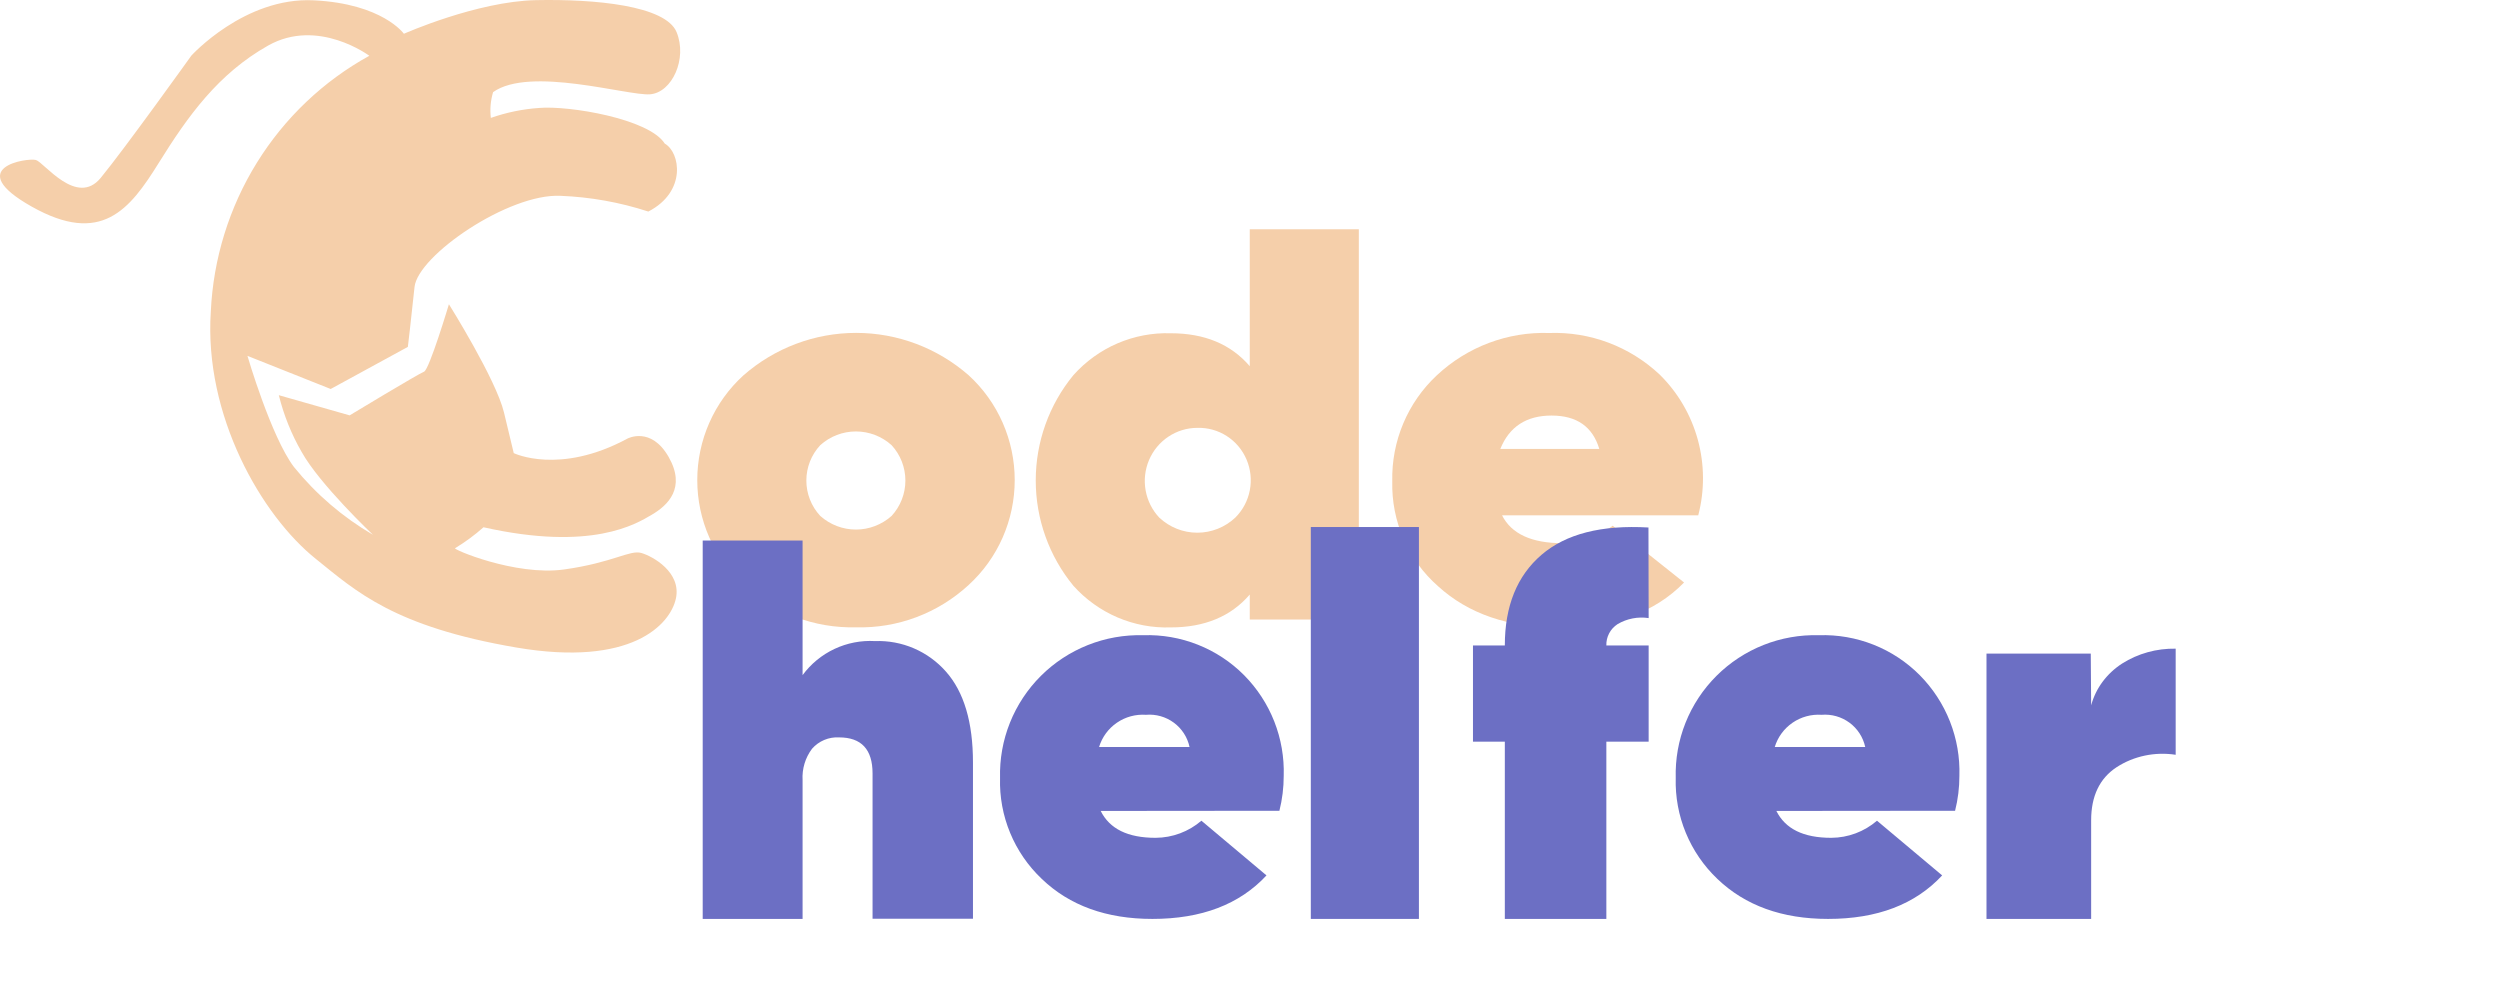 <svg width="185" height="74" viewBox="0 0 185 74" fill="none" xmlns="http://www.w3.org/2000/svg">
<path d="M63.335 46.421C60.267 46.497 57.289 45.374 55.02 43.286C53.943 42.308 53.082 41.112 52.492 39.775C51.902 38.439 51.598 36.992 51.598 35.528C51.598 34.065 51.902 32.618 52.492 31.281C53.082 29.945 53.943 28.749 55.02 27.771C57.334 25.748 60.292 24.634 63.351 24.634C66.411 24.634 69.368 25.748 71.682 27.771C72.754 28.751 73.612 29.948 74.199 31.285C74.785 32.621 75.089 34.066 75.089 35.528C75.089 36.99 74.785 38.436 74.199 39.772C73.612 41.108 72.754 42.305 71.682 43.286C69.406 45.384 66.414 46.508 63.335 46.421ZM60.7 38.179C61.428 38.829 62.367 39.188 63.338 39.188C64.31 39.188 65.248 38.829 65.977 38.179C66.633 37.469 66.999 36.533 66.999 35.561C66.999 34.589 66.633 33.653 65.977 32.942C65.25 32.288 64.311 31.927 63.338 31.927C62.365 31.927 61.426 32.288 60.7 32.942C60.039 33.65 59.67 34.587 59.67 35.561C59.67 36.534 60.039 37.471 60.7 38.179Z" fill="#F5CFAA"/>
<path d="M92.482 16.968H100.553V45.846H92.482V43.997C91.087 45.617 89.139 46.428 86.636 46.428C85.286 46.474 83.943 46.222 82.7 45.691C81.456 45.159 80.342 44.361 79.434 43.35C77.632 41.161 76.645 38.402 76.645 35.554C76.645 32.706 77.632 29.948 79.434 27.758C80.34 26.744 81.454 25.942 82.697 25.407C83.941 24.873 85.285 24.618 86.636 24.661C89.139 24.661 91.087 25.473 92.482 27.098V16.968ZM85.785 38.302C86.55 39.02 87.555 39.42 88.599 39.42C89.644 39.42 90.649 39.02 91.413 38.302C91.963 37.754 92.337 37.052 92.485 36.287C92.634 35.521 92.551 34.729 92.247 34.012C91.943 33.295 91.433 32.687 90.782 32.268C90.131 31.849 89.371 31.638 88.599 31.662C87.839 31.663 87.095 31.889 86.461 32.313C85.826 32.736 85.328 33.338 85.028 34.045C84.729 34.752 84.641 35.531 84.776 36.288C84.91 37.044 85.261 37.745 85.785 38.302Z" fill="#F5CFAA"/>
<path d="M111.151 38.133C111.846 39.508 113.339 40.196 115.628 40.196C116.974 40.201 118.282 39.745 119.338 38.903L124.621 43.105C122.442 45.337 119.357 46.452 115.366 46.447C111.644 46.447 108.659 45.424 106.412 43.376C105.317 42.415 104.447 41.221 103.862 39.88C103.277 38.539 102.992 37.084 103.028 35.619C102.995 34.15 103.272 32.691 103.84 31.339C104.408 29.987 105.254 28.773 106.322 27.777C108.577 25.665 111.565 24.538 114.637 24.642C117.659 24.532 120.601 25.639 122.817 27.719C124.163 29.044 125.136 30.706 125.637 32.536C126.138 34.366 126.15 36.298 125.67 38.133H111.151ZM111.017 33.22H118.347C117.856 31.574 116.679 30.751 114.816 30.751C112.953 30.751 111.689 31.574 111.023 33.22H111.017Z" fill="#F5CFAA"/>
<path d="M27.598 39.574C27.598 39.574 23.646 35.838 22.315 33.433C21.562 32.124 20.995 30.713 20.633 29.244L25.872 30.737C25.872 30.737 30.988 27.647 31.378 27.505C31.768 27.362 33.22 22.514 33.22 22.514C33.22 22.514 36.706 28.073 37.295 30.524L38.017 33.53C38.017 33.53 41.388 35.178 46.428 32.457C46.428 32.457 48.168 31.519 49.479 33.814C50.79 36.109 49.408 37.402 48.238 38.087C47.068 38.773 43.799 40.816 35.779 39.018C35.128 39.597 34.425 40.114 33.681 40.563C33.367 40.596 38.12 42.645 41.74 42.141C45.36 41.636 46.607 40.673 47.458 40.919C48.308 41.165 50.438 42.354 50.016 44.294C49.594 46.233 46.709 49.362 38.228 47.92C29.133 46.369 26.351 43.751 23.403 41.384C19.341 38.152 15.088 30.724 15.6 23.057C15.781 19.149 16.955 15.354 19.01 12.038C21.064 8.723 23.93 5.998 27.33 4.128C27.33 4.128 23.531 1.29 19.84 3.372C16.15 5.453 13.911 8.576 11.749 12.054C9.588 15.532 7.49 18.189 2.341 15.286C-2.808 12.384 2.053 11.66 2.661 11.841C3.268 12.022 5.68 15.319 7.451 13.166C9.223 11.013 14.161 4.115 14.161 4.115C14.161 4.115 18.101 -0.229 23.211 0.023C28.321 0.275 29.888 2.499 29.888 2.499C29.888 2.499 35.286 0.101 39.661 0.01C44.036 -0.08 49.255 0.411 50.067 2.376C50.88 4.342 49.735 6.856 48.097 6.979C46.46 7.102 39.207 4.878 36.489 6.818C36.304 7.435 36.247 8.084 36.322 8.725C37.478 8.319 38.683 8.071 39.904 7.988C42.085 7.8 48.033 8.783 49.191 10.625C50.342 11.272 50.828 14.181 47.976 15.655C45.872 14.969 43.686 14.577 41.477 14.491C37.64 14.304 30.918 18.907 30.675 21.24C30.432 23.574 30.182 25.669 30.182 25.669L24.471 28.785L18.311 26.334C18.311 26.334 20.058 32.321 21.753 34.558C23.386 36.572 25.366 38.272 27.598 39.574Z" fill="#F5CFAA"/>
<path d="M64.749 47.44C65.737 47.403 66.721 47.587 67.629 47.978C68.538 48.369 69.348 48.957 70.001 49.7C71.334 51.202 72 53.447 72 56.433V67.987H64.569V57.233C64.569 55.456 63.743 54.567 62.09 54.567C61.715 54.546 61.34 54.611 60.994 54.756C60.647 54.902 60.339 55.124 60.091 55.407C59.59 56.073 59.342 56.895 59.391 57.727V68H52V40H59.391V49.96C60.004 49.127 60.815 48.461 61.751 48.021C62.687 47.581 63.717 47.381 64.749 47.44Z" fill="#6C6FC4"/>
<path d="M81.451 60.01C82.115 61.335 83.444 61.998 85.516 61.998C86.76 61.992 87.962 61.543 88.904 60.732L93.72 64.78C91.727 66.927 88.913 68 85.277 68C81.876 68 79.148 67.013 77.093 65.039C76.081 64.081 75.282 62.921 74.75 61.634C74.217 60.348 73.963 58.964 74.004 57.572C73.967 56.175 74.215 54.784 74.734 53.485C75.254 52.186 76.033 51.006 77.024 50.017C78.015 49.029 79.198 48.252 80.501 47.734C81.803 47.216 83.198 46.968 84.599 47.006C85.981 46.96 87.358 47.199 88.643 47.709C89.927 48.218 91.093 48.987 92.066 49.967C93.034 50.946 93.793 52.11 94.297 53.39C94.8 54.67 95.038 56.039 94.995 57.413C94.996 58.284 94.888 59.152 94.676 59.997L81.451 60.01ZM81.331 55.28H88.027C87.873 54.559 87.459 53.918 86.865 53.479C86.27 53.04 85.536 52.832 84.799 52.895C84.035 52.843 83.277 53.05 82.647 53.483C82.017 53.916 81.553 54.55 81.331 55.28Z" fill="#6C6FC4"/>
<path d="M97 68V39H105V68H97Z" fill="#6C6FC4"/>
<path d="M122 45.738C121.206 45.619 120.395 45.776 119.703 46.184C119.439 46.352 119.224 46.587 119.078 46.864C118.932 47.141 118.86 47.45 118.87 47.763H122V54.884H118.87V68H111.357V54.884H109V47.763H111.357C111.357 44.847 112.261 42.613 114.067 41.06C115.874 39.508 118.513 38.833 121.986 39.035L122 45.738Z" fill="#6C6FC4"/>
<path d="M131.451 60.01C132.115 61.335 133.443 61.998 135.516 61.998C136.758 61.992 137.957 61.543 138.897 60.732L143.72 64.78C141.727 66.927 138.913 68 135.277 68C131.876 68 129.146 67.013 127.086 65.039C126.077 64.079 125.282 62.918 124.751 61.632C124.22 60.346 123.965 58.963 124.004 57.572C123.965 56.174 124.212 54.782 124.73 53.483C125.249 52.183 126.028 51.002 127.02 50.013C128.011 49.024 129.195 48.247 130.498 47.73C131.802 47.213 133.197 46.966 134.599 47.006C135.981 46.96 137.358 47.199 138.643 47.709C139.927 48.218 141.093 48.987 142.066 49.967C143.034 50.946 143.793 52.11 144.297 53.39C144.801 54.67 145.038 56.039 144.995 57.413C144.996 58.284 144.889 59.152 144.676 59.997L131.451 60.01ZM131.331 55.28H138.027C137.871 54.559 137.458 53.919 136.864 53.481C136.269 53.042 135.535 52.834 134.798 52.895C134.035 52.843 133.277 53.05 132.647 53.483C132.017 53.916 131.553 54.55 131.331 55.28Z" fill="#6C6FC4"/>
<path d="M154.745 52.196C155.083 50.935 155.9 49.835 157.041 49.1C158.209 48.36 159.591 47.976 161 48.001V55.854C159.469 55.616 157.9 55.947 156.623 56.777C155.371 57.601 154.745 58.91 154.745 60.703V68H147V48.368H154.717L154.745 52.196Z" fill="#6C6FC4"/>
</svg>
